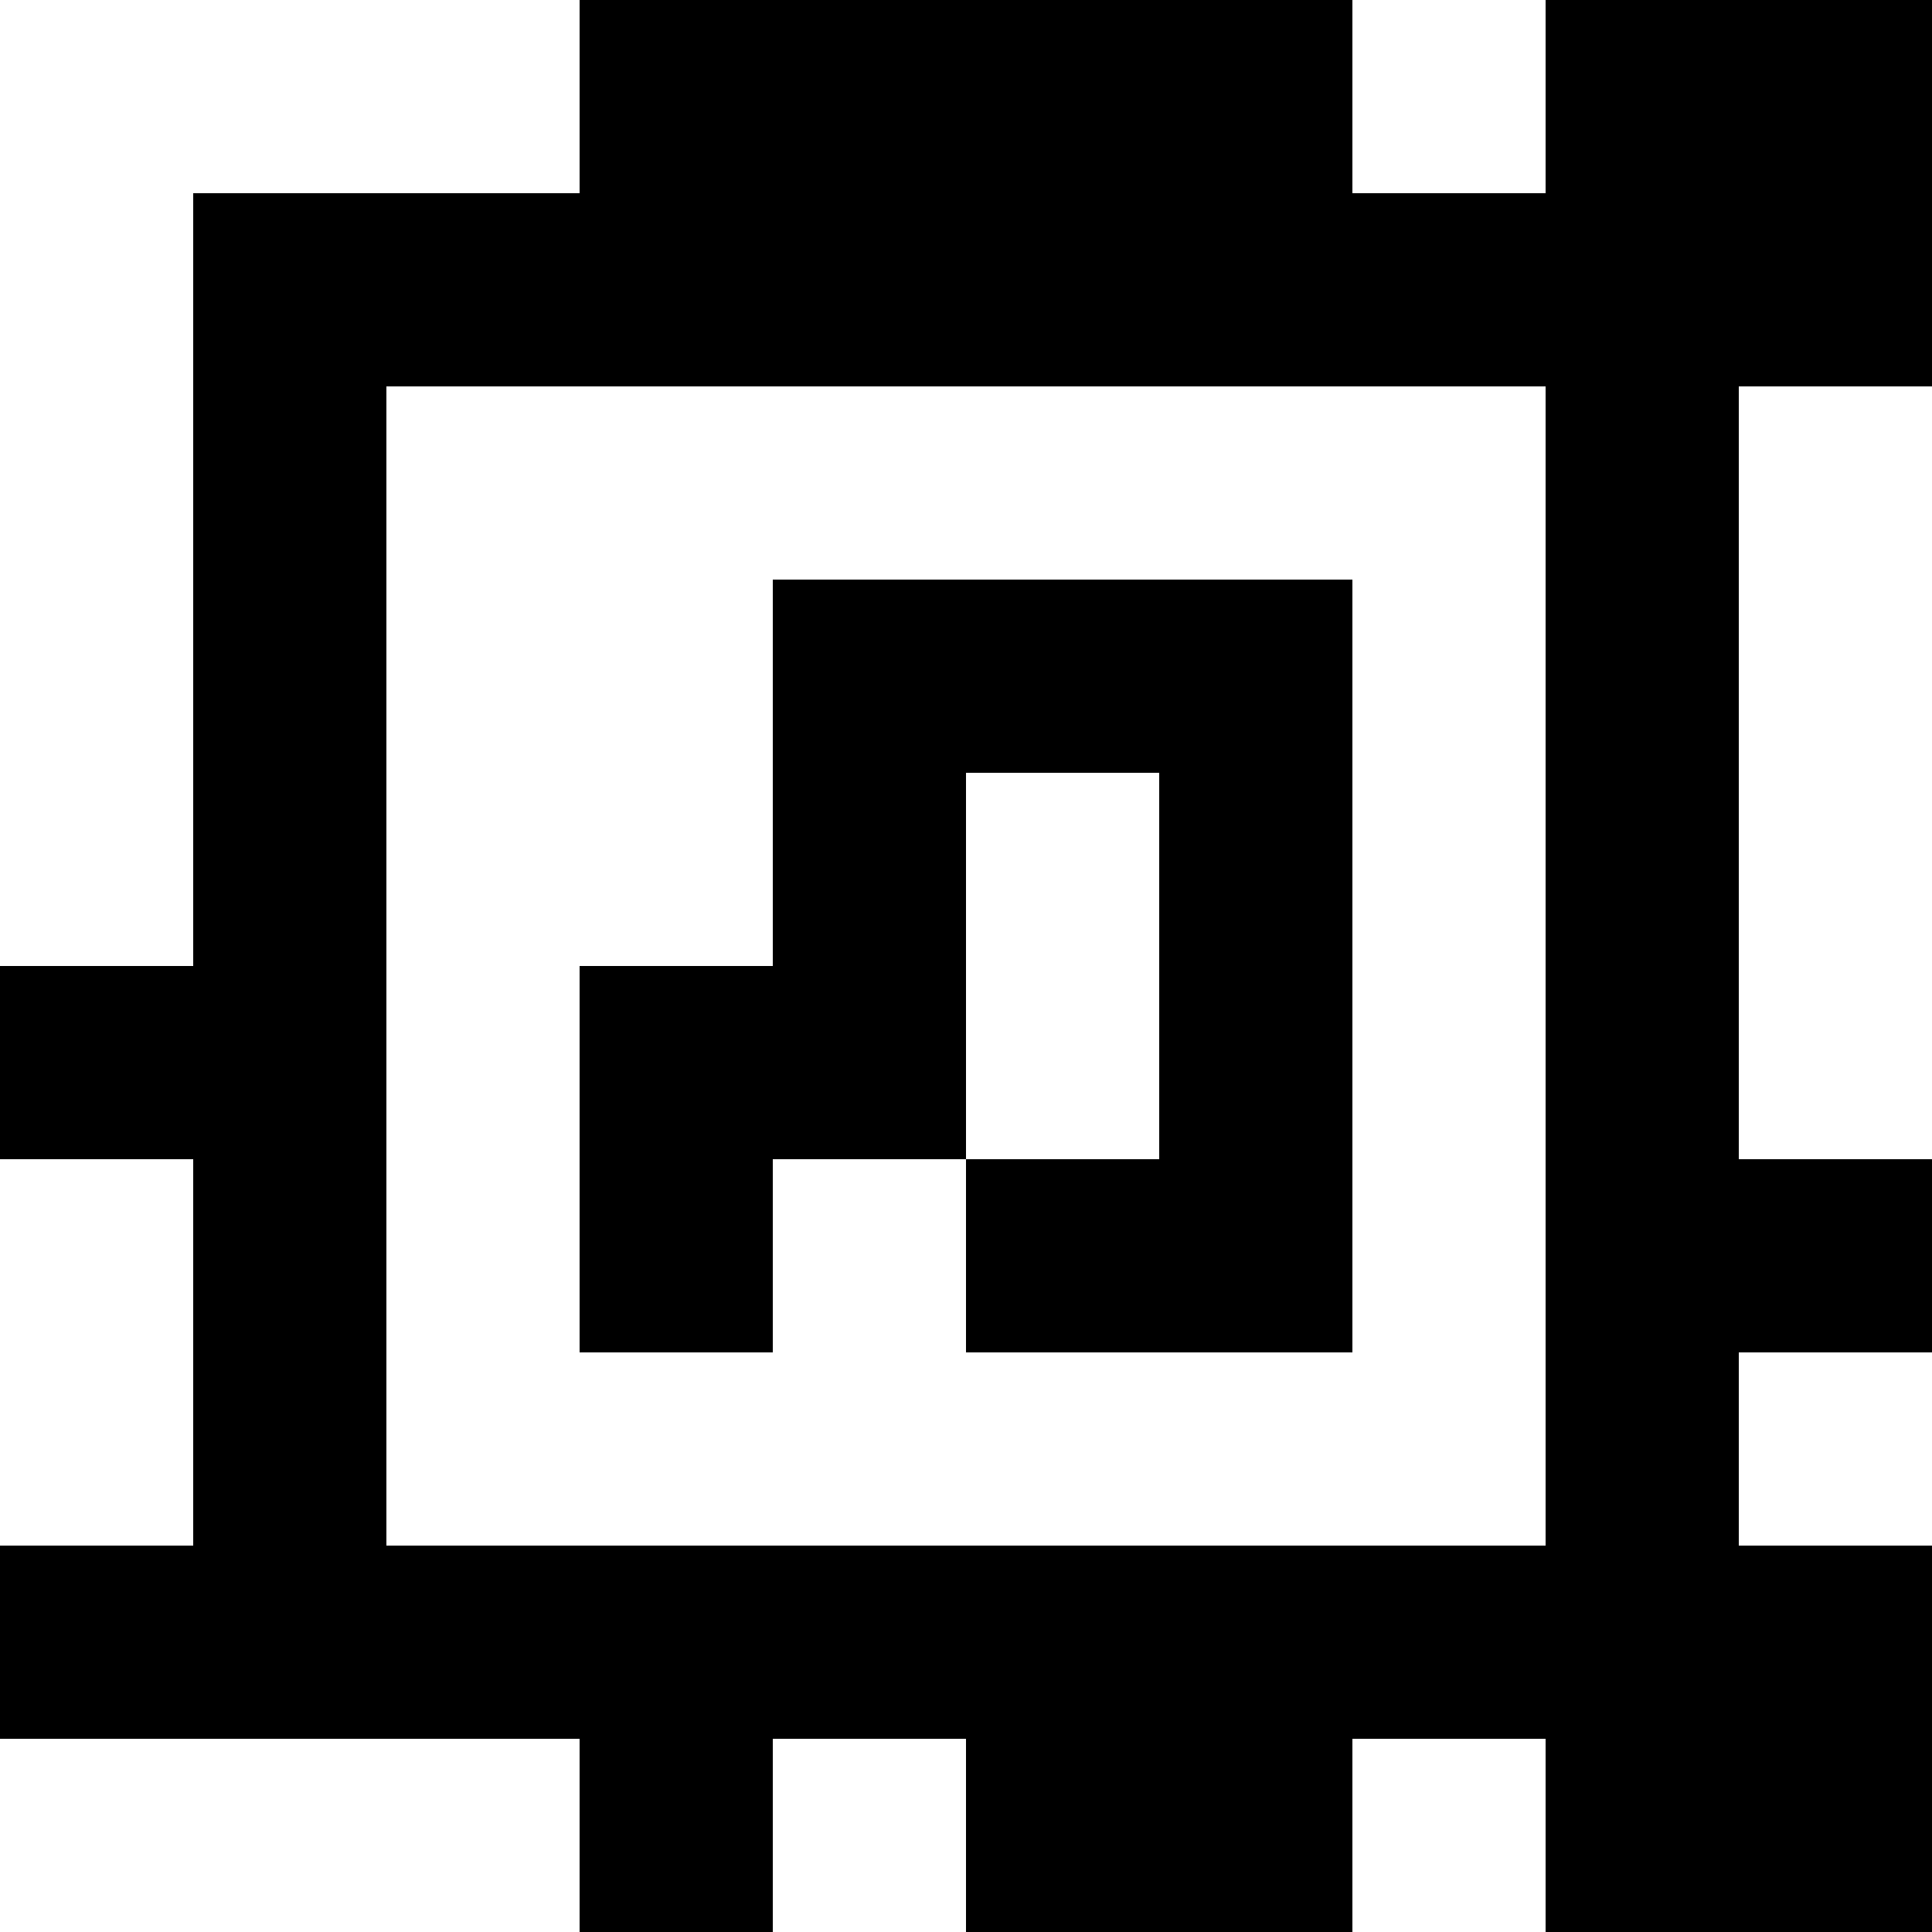 <?xml version="1.0" standalone="yes"?>
<svg xmlns="http://www.w3.org/2000/svg" width="100" height="100">
<rect width="100%" height="100%" fill="#808080" stroke="none"/>
<path style="fill:#ffffff; stroke:none;" d="M0 0L0 50L10 50L10 10L30 10L30 0L0 0z"/>
<path style="fill:#000000; stroke:none;" d="M30 0L30 10L10 10L10 50L0 50L0 60L10 60L10 80L0 80L0 90L30 90L30 100L40 100L40 90L50 90L50 100L70 100L70 90L80 90L80 100L100 100L100 80L90 80L90 70L100 70L100 60L90 60L90 20L100 20L100 0L80 0L80 10L70 10L70 0L30 0z"/>
<path style="fill:#ffffff; stroke:none;" d="M70 0L70 10L80 10L80 0L70 0M20 20L20 80L80 80L80 20L20 20M90 20L90 60L100 60L100 20L90 20z"/>
<path style="fill:#000000; stroke:none;" d="M40 30L40 50L30 50L30 70L40 70L40 60L50 60L50 70L70 70L70 30L40 30z"/>
<path style="fill:#ffffff; stroke:none;" d="M50 40L50 60L60 60L60 40L50 40M0 60L0 80L10 80L10 60L0 60M90 70L90 80L100 80L100 70L90 70M0 90L0 100L30 100L30 90L0 90M40 90L40 100L50 100L50 90L40 90M70 90L70 100L80 100L80 90L70 90z"/>
</svg>

